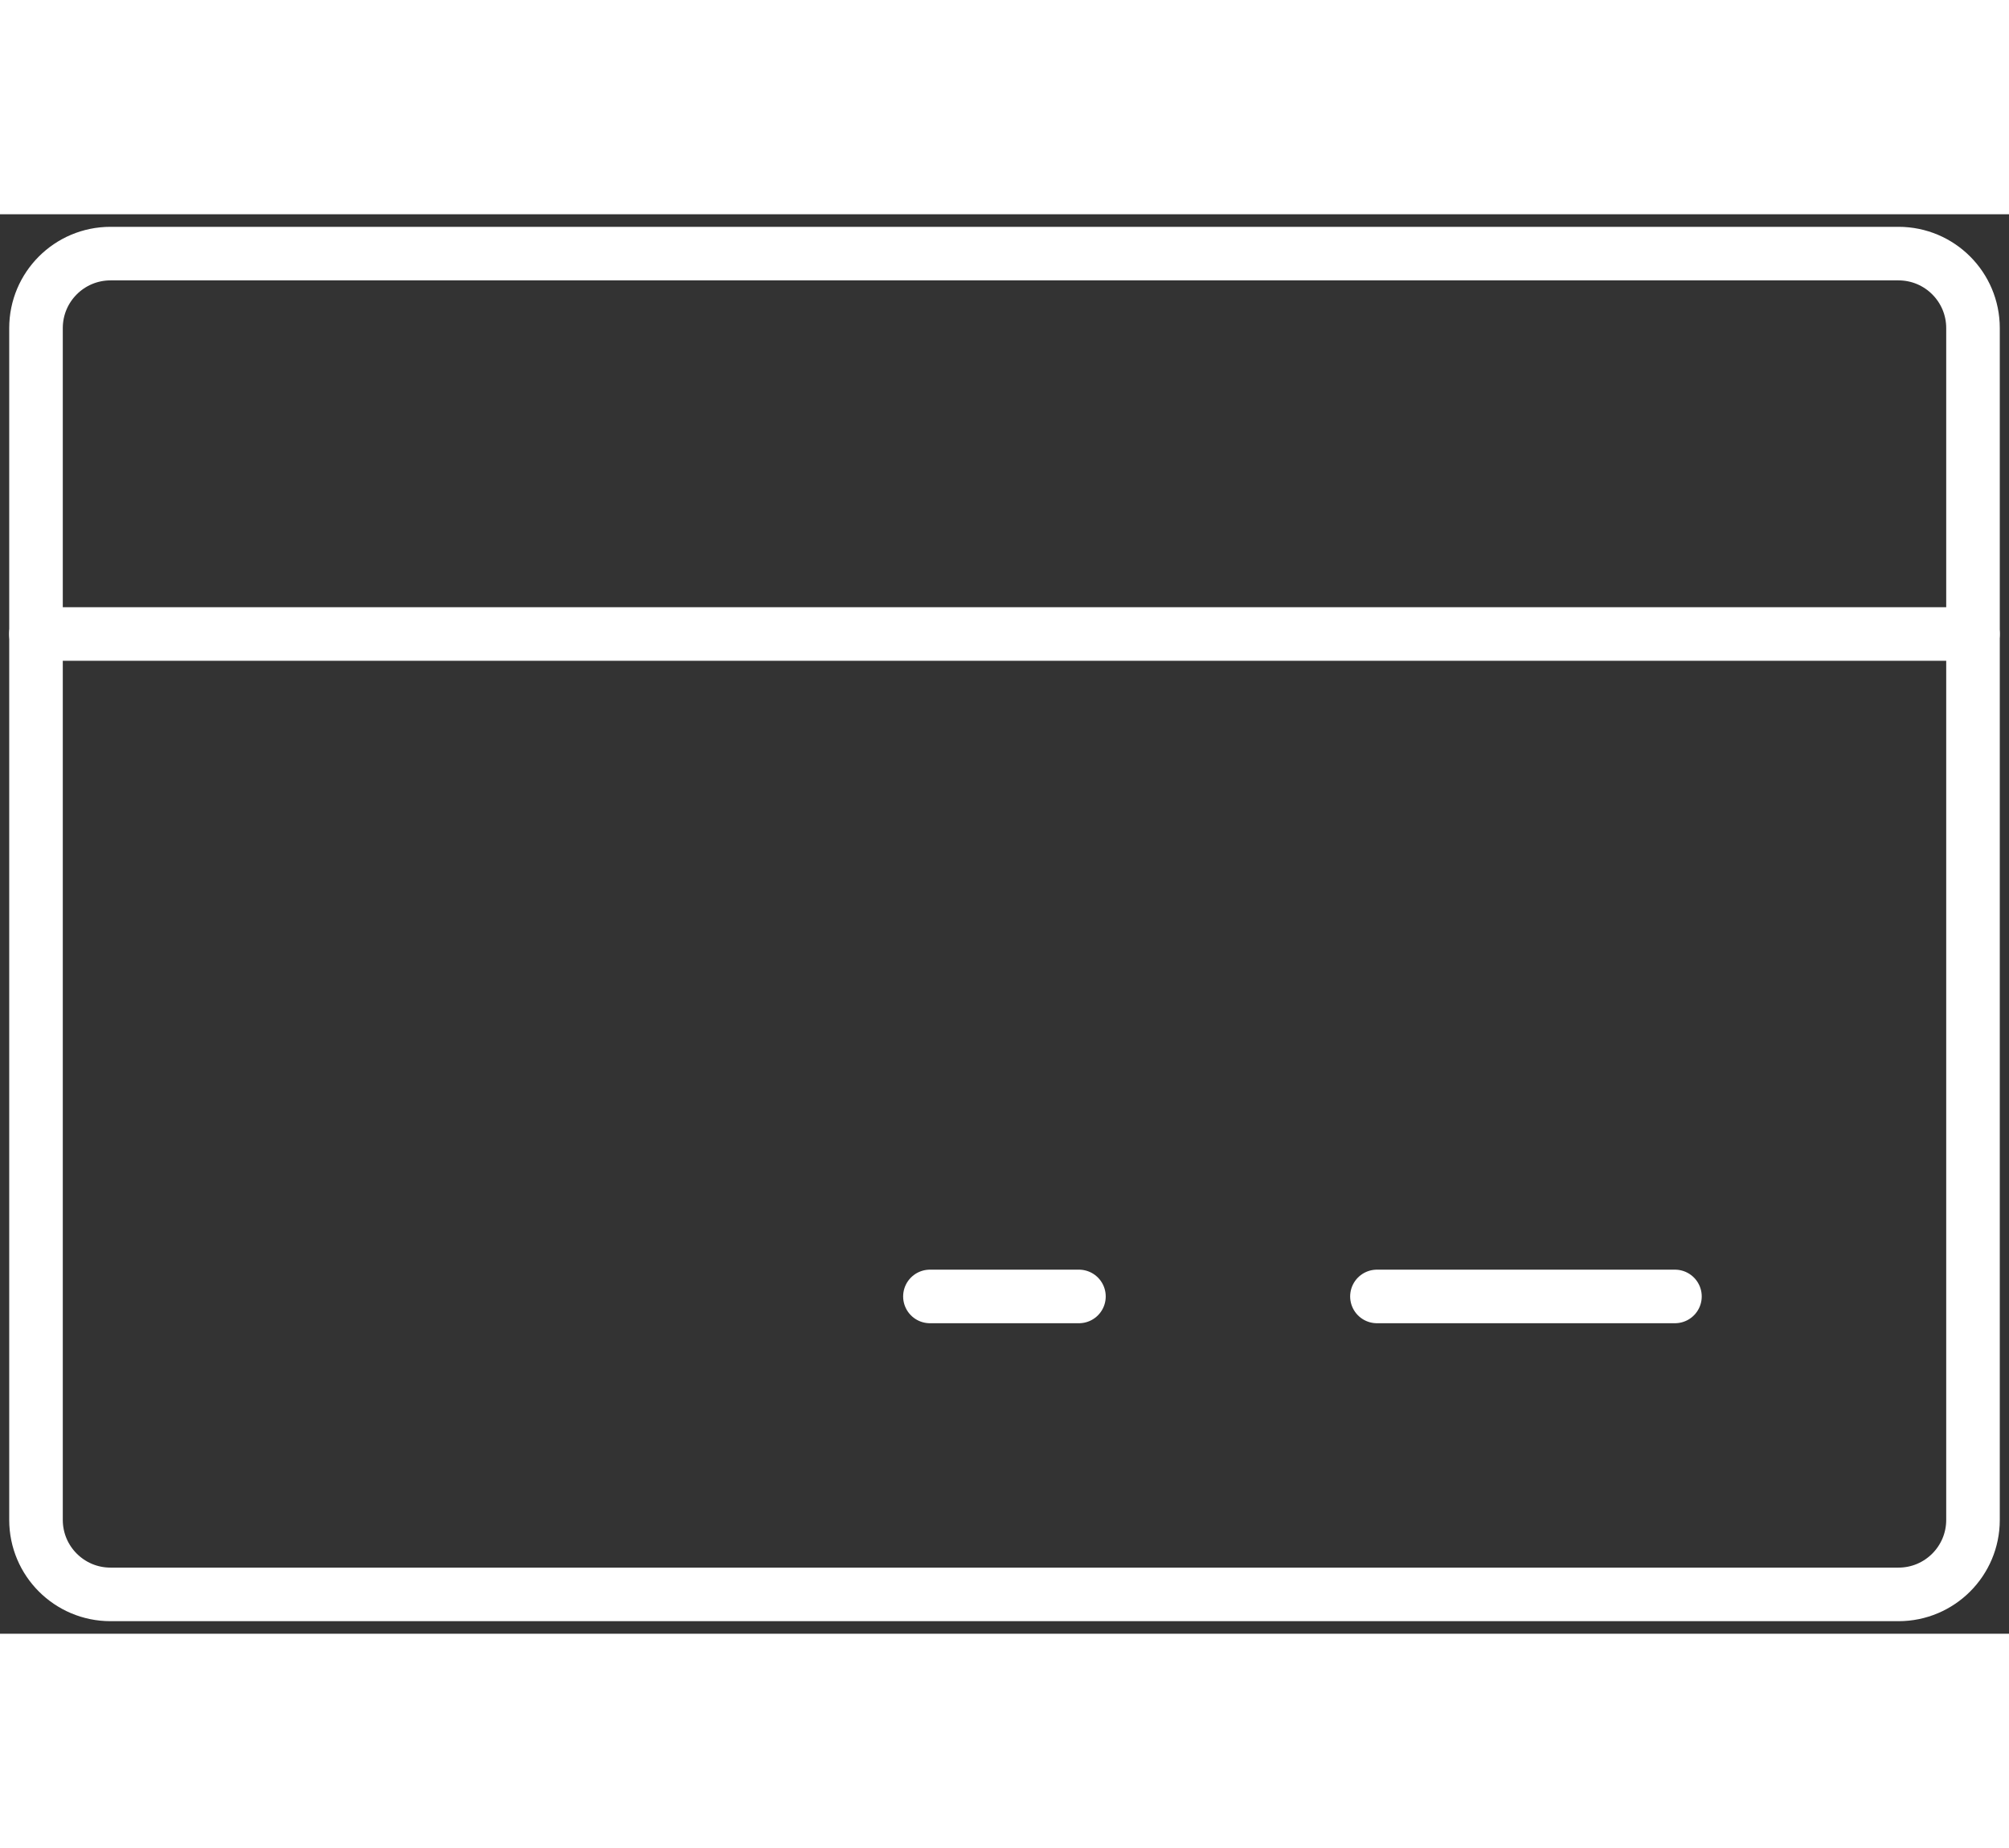 <svg width="75" height="69" viewBox="0 0 75 53" fill="none" xmlns="http://www.w3.org/2000/svg">
<rect x="0" y="0" width="75" height="53" fill="#333333" stroke="none"/>
<path d="M70.875 1.469H4.125C2.589 1.469 1.344 2.714 1.344 4.25V48.75C1.344 50.286 2.589 51.531 4.125 51.531H70.875C72.411 51.531 73.656 50.286 73.656 48.75V4.25C73.656 2.714 72.411 1.469 70.875 1.469Z" stroke="white" stroke-width="2" stroke-linecap="round" stroke-linejoin="round"/>
<path d="M51.404 40.406H62.529" stroke="white" stroke-width="2" stroke-linecap="round" stroke-linejoin="round"/>
<path d="M34.716 40.406H40.279" stroke="white" stroke-width="2" stroke-linecap="round" stroke-linejoin="round"/>
<path d="M1.341 15.671H73.654" stroke="white" stroke-width="2" stroke-linecap="round" stroke-linejoin="round"/>
</svg>
